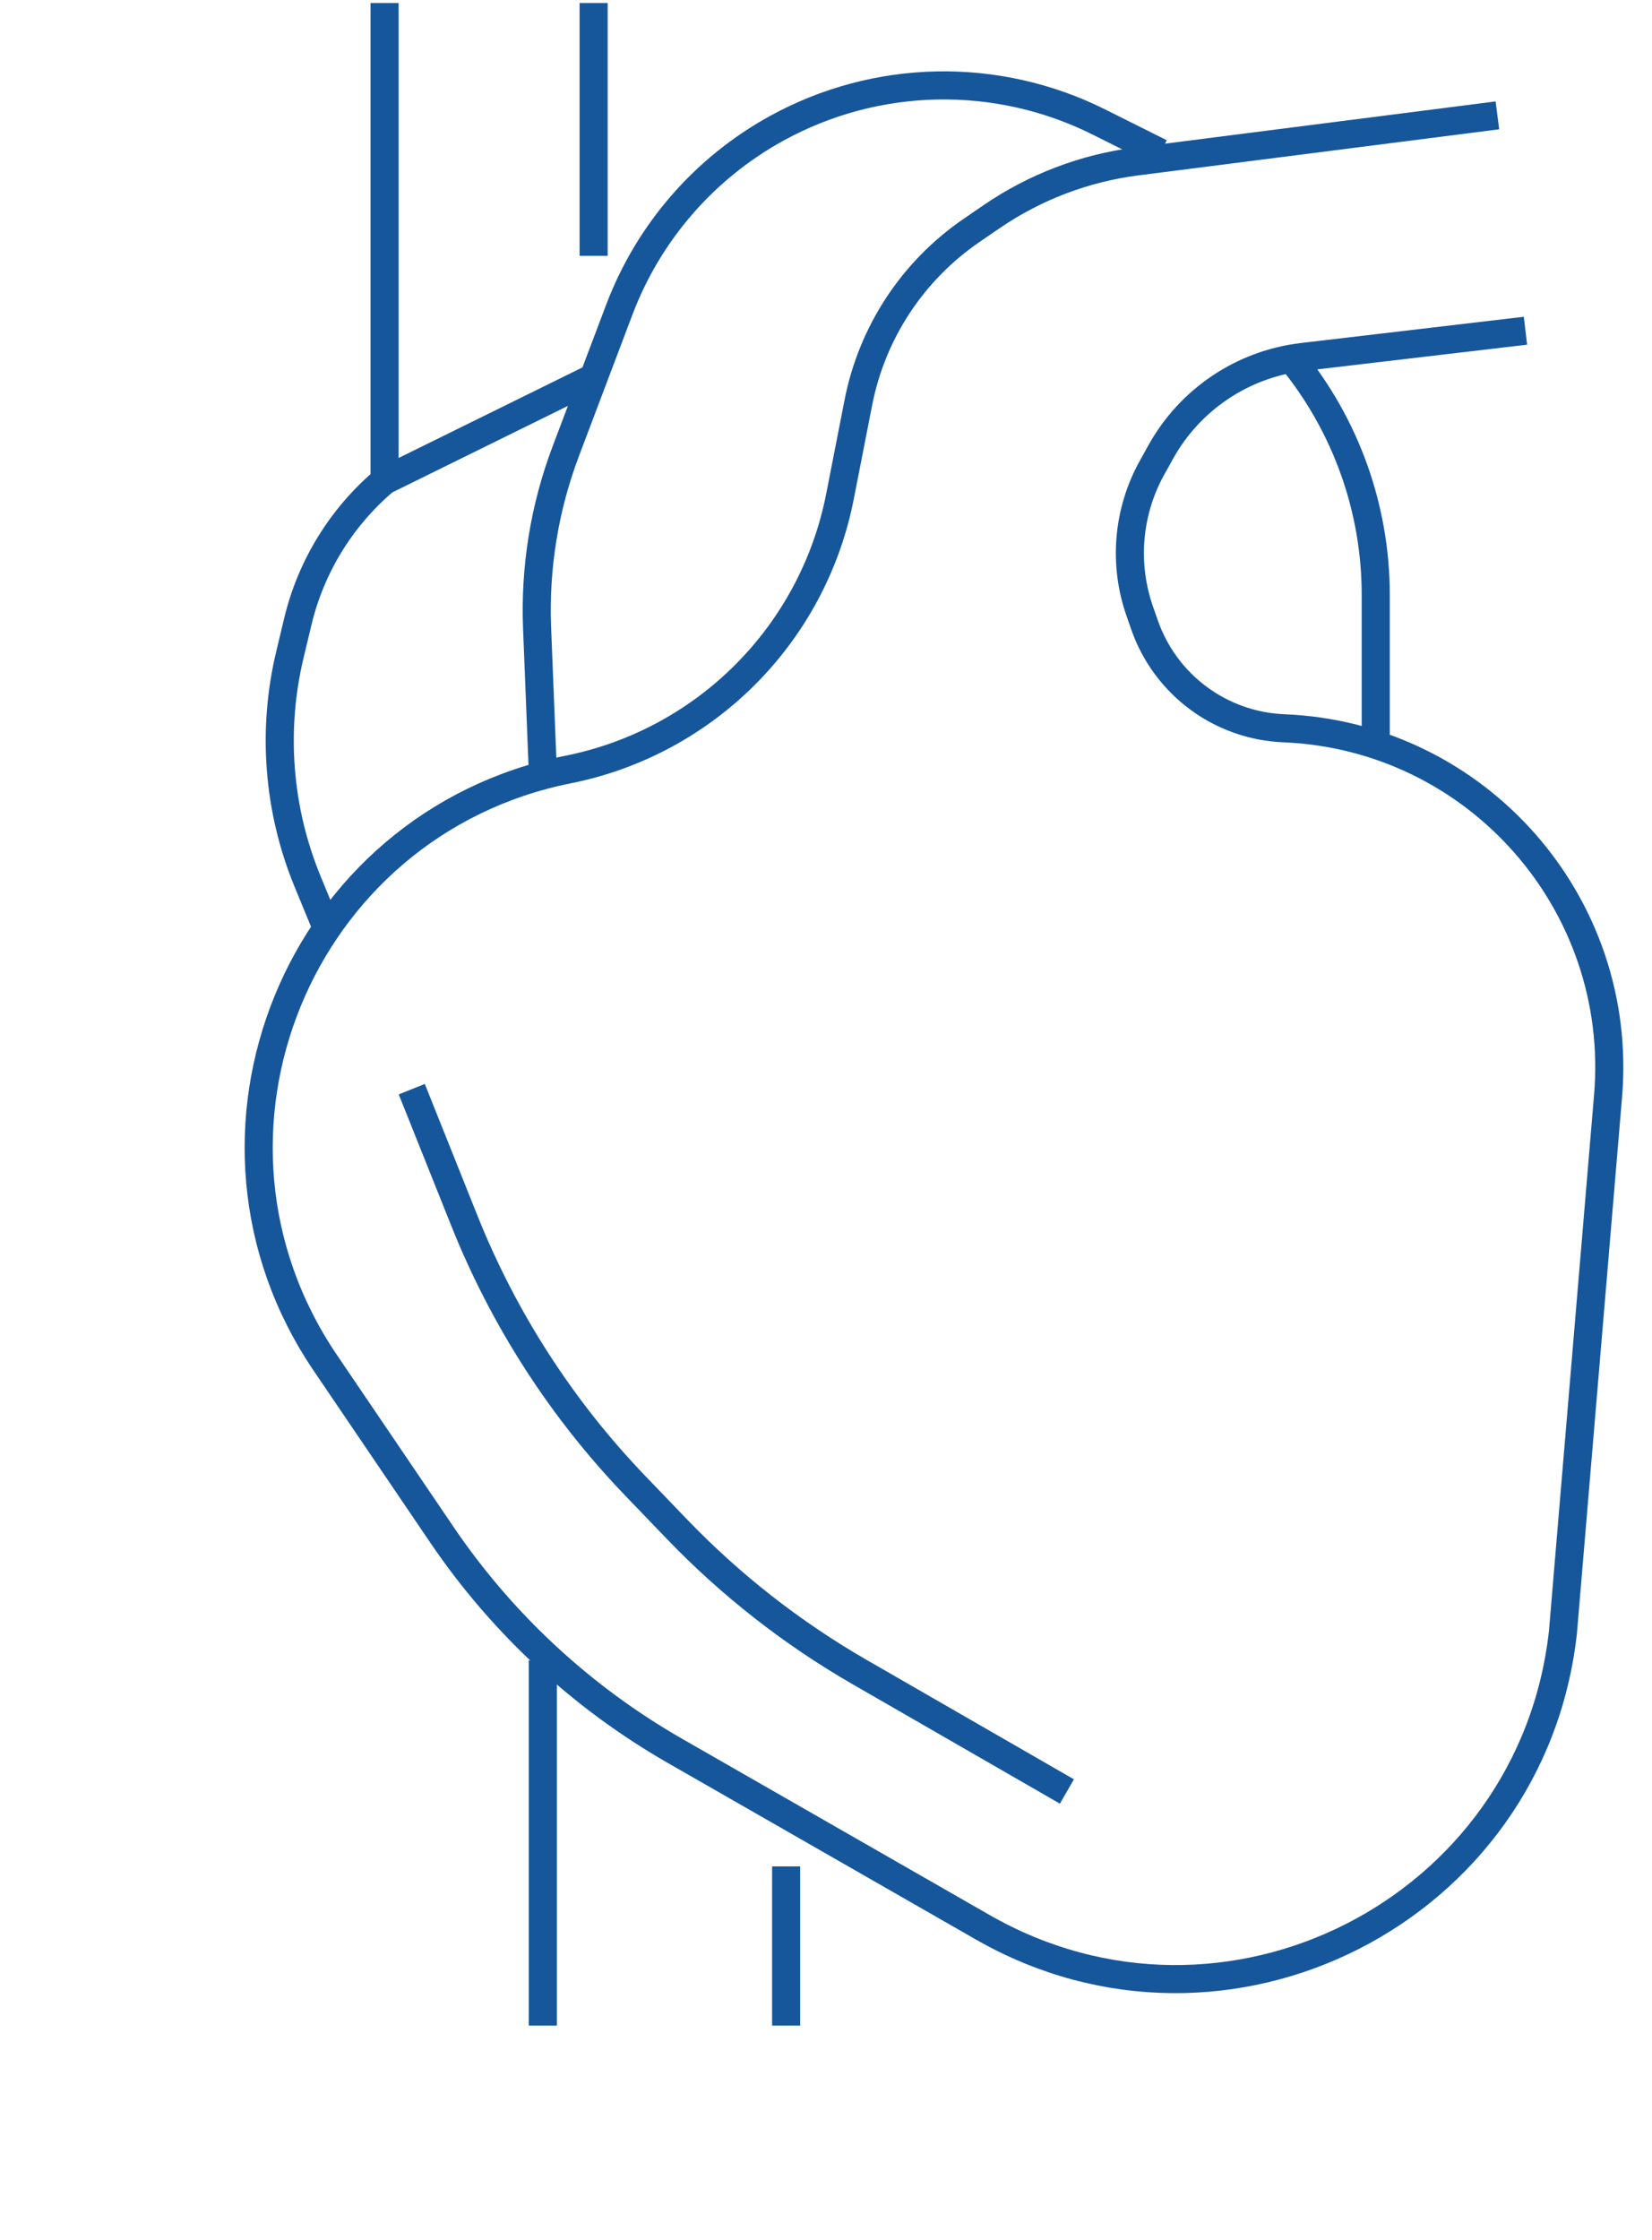 <svg width="76" height="103" viewBox="0 0 76 103" fill="none" xmlns="http://www.w3.org/2000/svg">
<path d="M68.888 5.304L52.294 7.423C49.901 7.728 47.613 8.598 45.621 9.961L44.696 10.595C41.989 12.447 40.119 15.289 39.489 18.508L38.644 22.824C37.405 29.157 32.467 34.116 26.139 35.382V35.382C13.728 37.864 7.861 52.194 14.968 62.667L20.33 70.569C23.101 74.653 26.767 78.05 31.05 80.504L45.206 88.613C56.391 95.02 70.478 87.865 71.902 75.053V75.053L73.979 50.39C74.724 41.537 67.94 33.849 59.064 33.486V33.486C56.157 33.368 53.618 31.487 52.657 28.742L52.434 28.105C51.672 25.926 51.877 23.524 52.998 21.506L53.399 20.784C54.744 18.364 57.17 16.737 59.92 16.414L70.179 15.207" stroke="#16579C" stroke-width="1.292"/>
<path d="M59.416 16.499V16.499C61.922 19.561 63.291 23.397 63.291 27.354V34.151" stroke="#16579C" stroke-width="1.292"/>
<path d="M24.971 35.443L24.709 28.883C24.598 26.109 25.047 23.34 26.03 20.744L27.31 17.36M53.387 7.026L50.558 5.612C45.86 3.263 40.307 3.375 35.709 5.913V5.913C32.39 7.743 29.832 10.695 28.491 14.24L27.31 17.36M15.069 42.762L14.15 40.53C12.788 37.223 12.504 33.571 13.339 30.093L13.704 28.568C14.311 26.041 15.708 23.774 17.692 22.096V22.096M27.31 17.36L17.692 22.096M17.692 22.096V0.138M27.31 0.138V11.762" stroke="#16579C" stroke-width="1.292"/>
<path d="M36.166 85.817V93.136" stroke="#16579C" stroke-width="1.292"/>
<path d="M24.973 76.345V93.136" stroke="#16579C" stroke-width="1.292"/>
<path d="M18.944 50.081L21.366 56.136C23.179 60.668 25.85 64.807 29.233 68.325L31.139 70.307C33.617 72.884 36.447 75.097 39.545 76.881L49.083 82.373" stroke="#16579C" stroke-width="1.292"/>
</svg>
